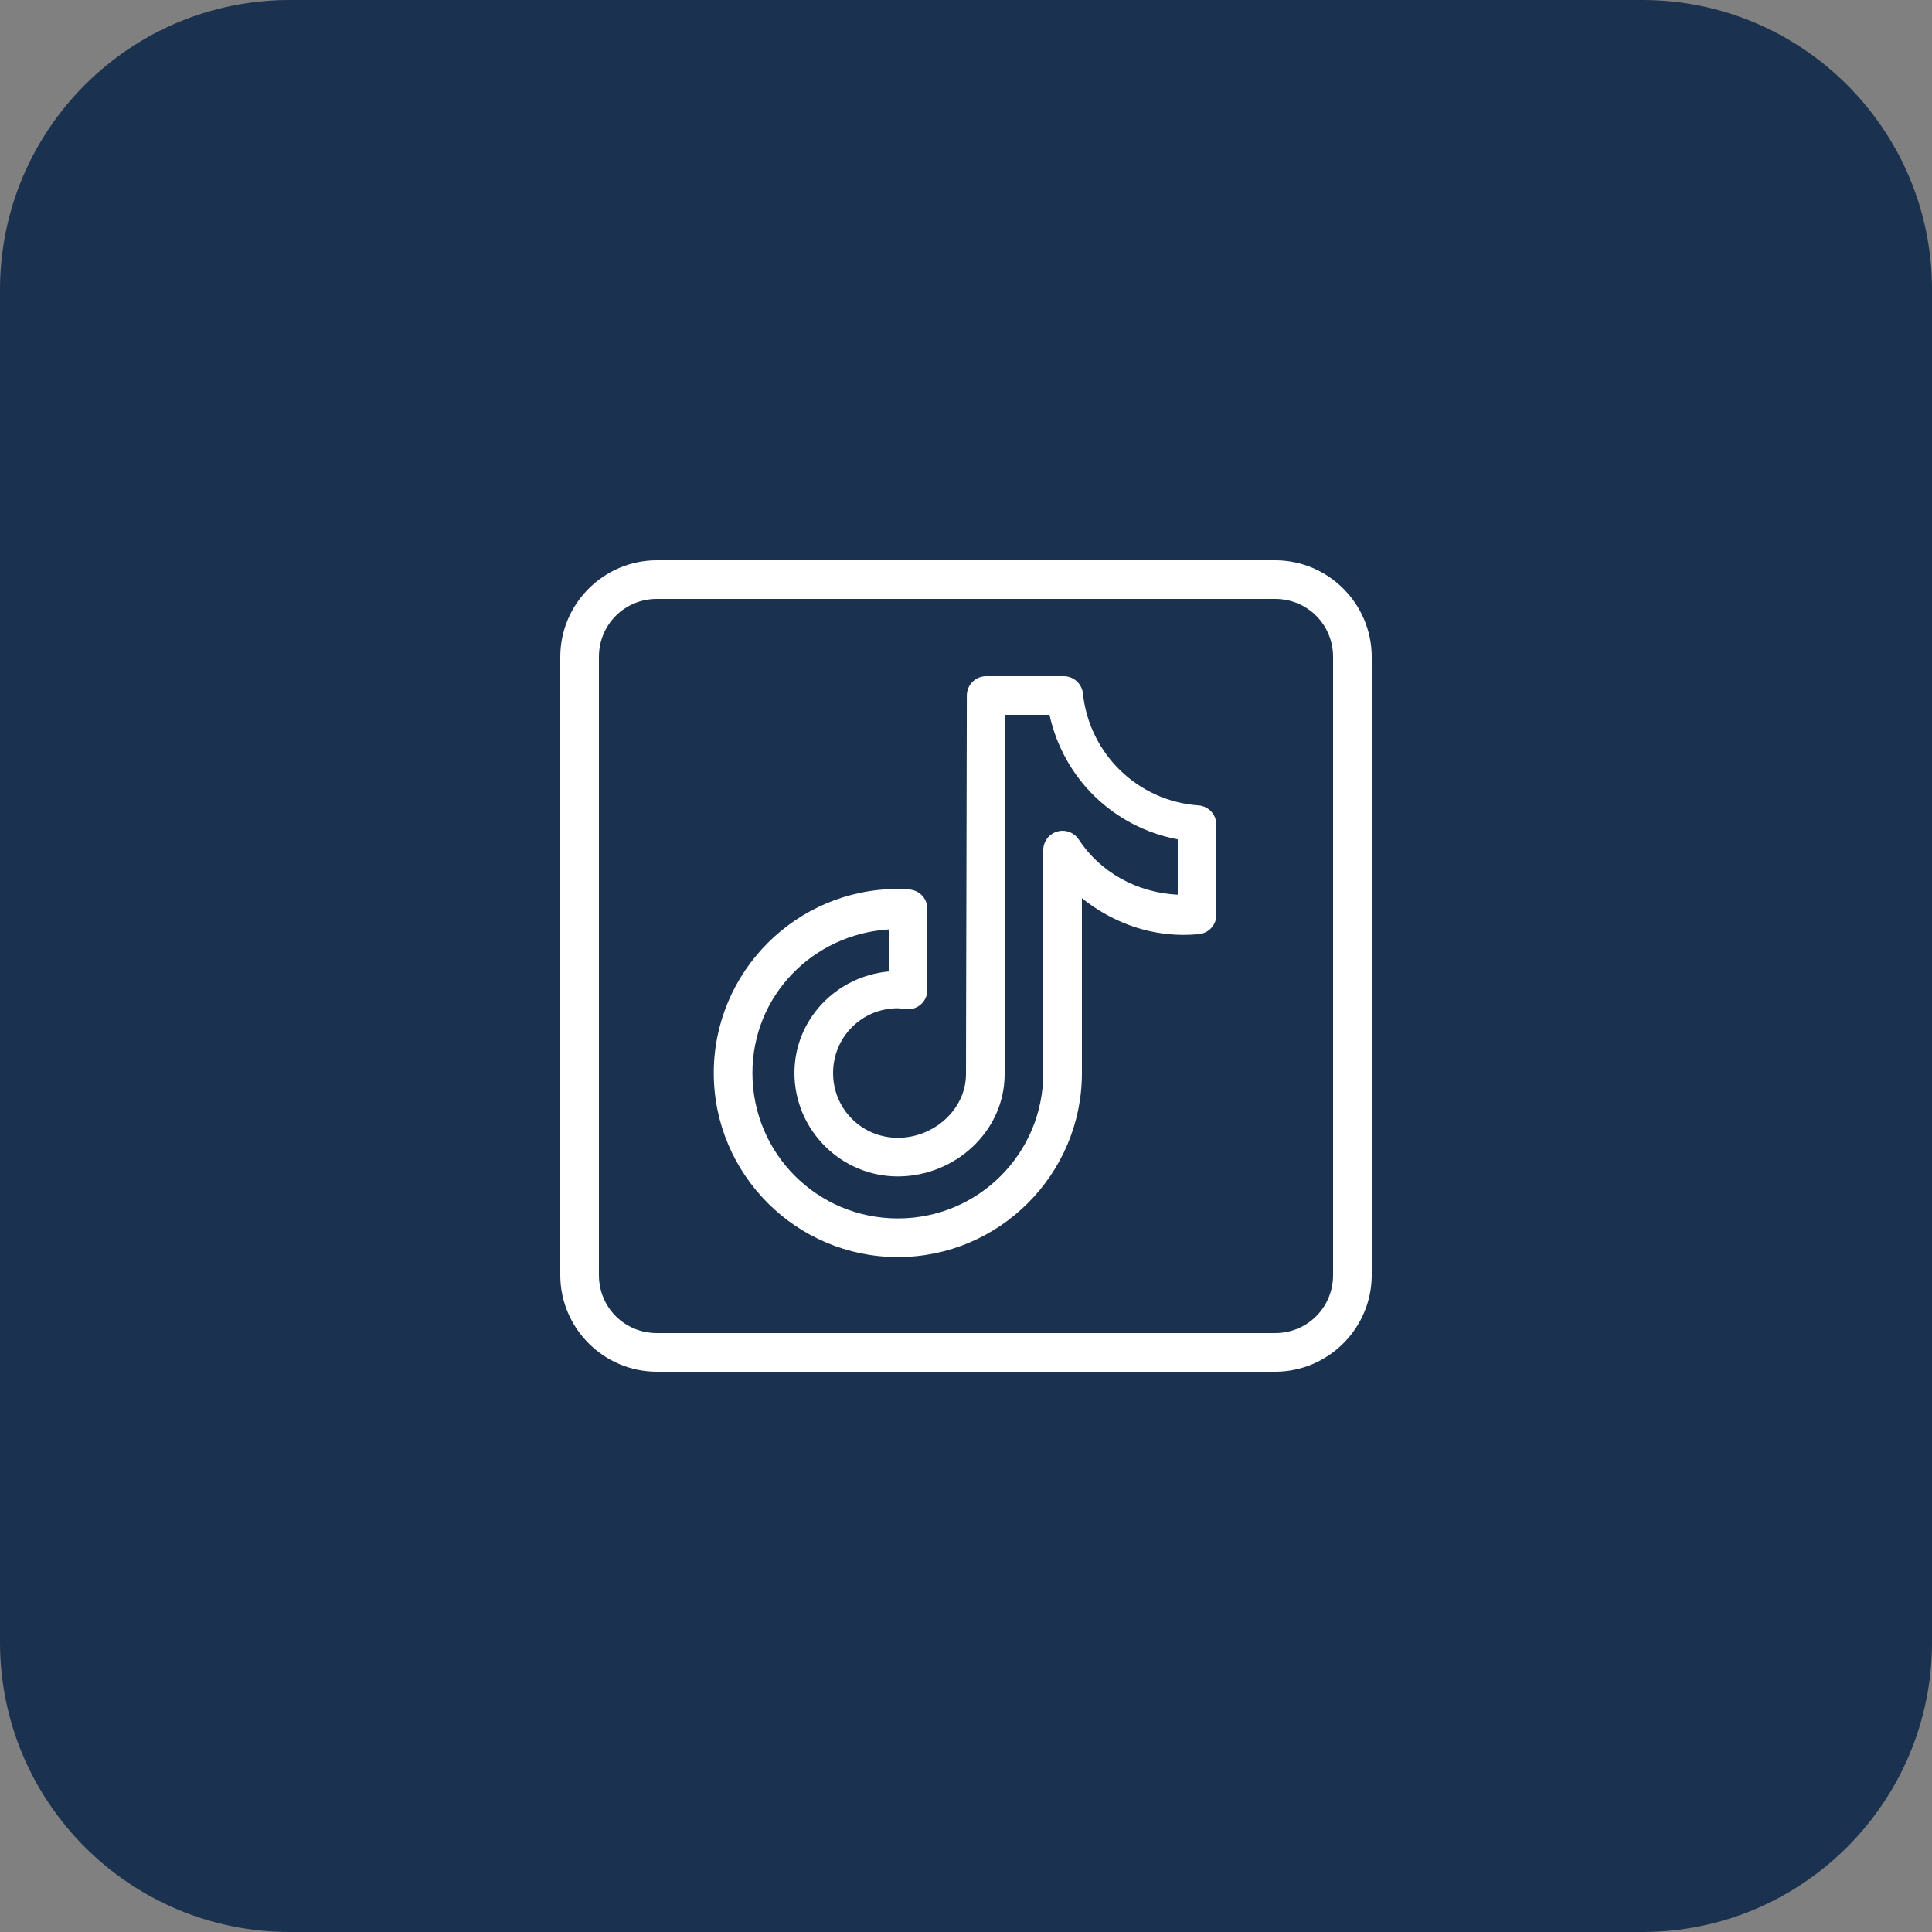 <svg xmlns="http://www.w3.org/2000/svg" xmlns:xlink="http://www.w3.org/1999/xlink" version="1.1" viewBox="0 0 172 172"><rect x="0" y="0" width="172" height="172" fill="#808080" stroke="none"/><g fill="none" fill-rule="nonzero" stroke="none" stroke-width="1" stroke-linecap="butt" stroke-linejoin="miter" stroke-miterlimit="10" stroke-dasharray="" stroke-dashoffset="0" font-family="none" font-weight="none" font-size="none" text-anchor="none" style="mix-blend-mode: normal"><path d="M0,172v-172h172v172z" fill="none"/><path d="M25.8,172c-14.249,0 -25.8,-11.551 -25.8,-25.8v-120.4c0,-14.249 11.551,-25.8 25.8,-25.8h120.4c14.249,0 25.8,11.551 25.8,25.8v120.4c0,14.249 -11.551,25.8 -25.8,25.8z" fill="#1a314f"/><g fill="#ffffff"><path d="M58.48,49.88c-4.731,0 -8.6,3.869 -8.6,8.6v55.04c0,4.731 3.869,8.6 8.6,8.6h55.04c4.731,0 8.6,-3.869 8.6,-8.6v-55.04c0,-4.731 -3.869,-8.6 -8.6,-8.6zM58.48,53.32h55.04c2.875,0 5.16,2.285 5.16,5.16v55.04c0,2.875 -2.285,5.16 -5.16,5.16h-55.04c-2.875,0 -5.16,-2.285 -5.16,-5.16v-55.04c0,-2.875 2.285,-5.16 5.16,-5.16zM87.794,60.2c-0.949,0 -1.718,0.768 -1.72,1.717c0,0 -0.019,8.385 -0.037,16.79c-0.009,4.202 -0.02,8.409 -0.027,11.576c-0.007,3.167 -0.01,5.171 -0.01,5.338c0,3.122 -2.836,5.674 -6.067,5.674c-3.206,0 -5.765,-2.562 -5.765,-5.768c0,-3.206 2.559,-5.765 5.765,-5.765c0.109,0 0.327,0.036 0.702,0.081c0.489,0.059 0.979,-0.095 1.347,-0.422c0.368,-0.327 0.578,-0.796 0.578,-1.288v-7.226c-0,-0.908 -0.706,-1.66 -1.613,-1.717c-0.268,-0.017 -0.605,-0.05 -1.015,-0.05c-9.029,0 -16.387,7.358 -16.387,16.387c0,9.029 7.358,16.387 16.387,16.387c9.029,0 16.387,-7.358 16.387,-16.387v-15.564c2.502,2.001 5.62,3.269 9.064,3.269c0.47,0 0.916,-0.028 1.344,-0.067c0.885,-0.082 1.562,-0.824 1.562,-1.713v-8.032c0.001,-0.902 -0.696,-1.651 -1.596,-1.717c-5.409,-0.388 -9.72,-4.601 -10.283,-9.961c-0.091,-0.876 -0.829,-1.541 -1.71,-1.542zM89.511,63.64h3.924c1.25,5.674 5.684,10.001 11.415,11.086v4.928c-3.679,-0.187 -6.91,-2.022 -8.812,-4.915c-0.418,-0.636 -1.203,-0.922 -1.932,-0.703c-0.729,0.219 -1.227,0.89 -1.226,1.65v19.84c0,7.17 -5.777,12.947 -12.947,12.947c-7.17,0 -12.947,-5.777 -12.947,-12.947c0,-6.881 5.368,-12.343 12.134,-12.782v3.742c-4.667,0.434 -8.392,4.264 -8.392,9.04c0,5.064 4.141,9.208 9.205,9.208c5.038,0 9.507,-3.966 9.507,-9.114c0,0.084 0.003,-2.164 0.01,-5.331c0.007,-3.167 0.018,-7.374 0.027,-11.576c0.016,-7.545 0.03,-13.613 0.034,-15.074z"/></g></g></svg>